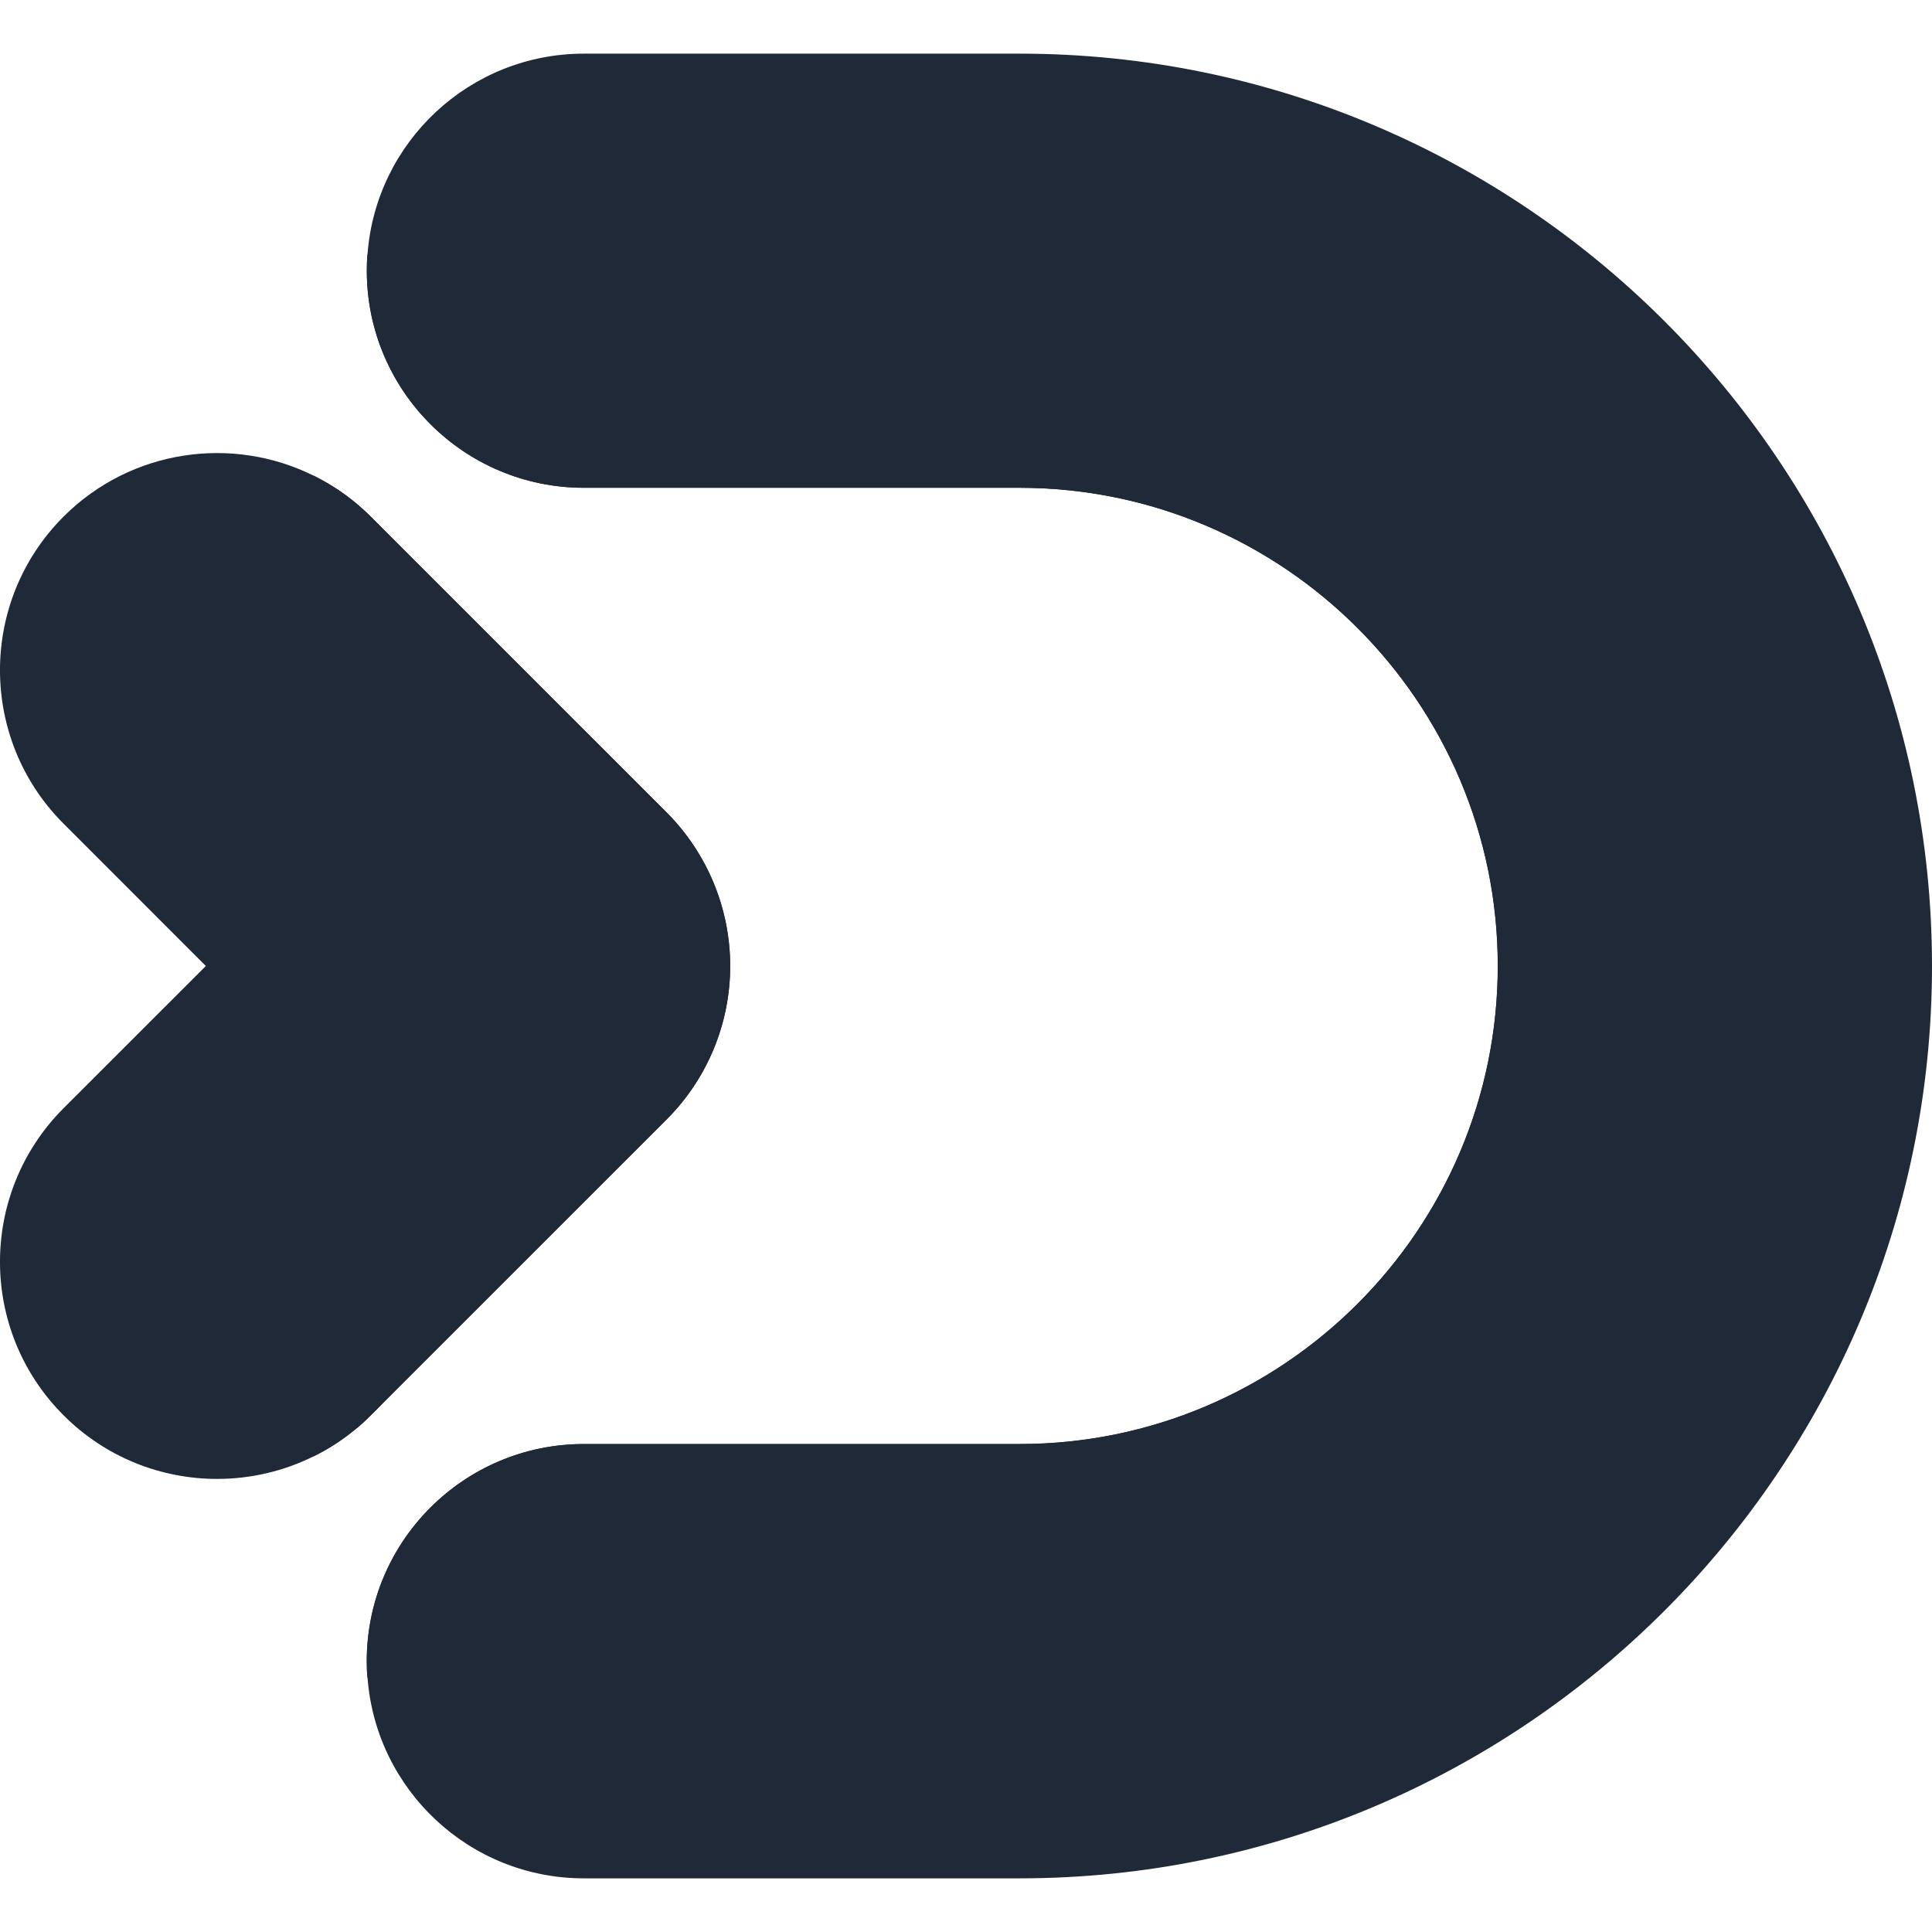 <svg width="35" height="35" viewBox="0 0 35 35" fill="none" xmlns="http://www.w3.org/2000/svg">
<g clip-path="url(#clip0_34363_139)">
<path d="M13.228 17.5C13.228 18.544 12.813 19.544 12.075 20.281L6.714 25.641C6.624 25.731 6.533 25.816 6.435 25.895C6.201 26.089 5.947 26.252 5.681 26.383C5.132 26.656 4.532 26.792 3.933 26.792C2.927 26.792 1.919 26.408 1.151 25.639C-0.384 24.104 -0.384 21.614 1.151 20.077L3.729 17.5L1.151 14.921C-0.384 13.386 -0.384 10.896 1.151 9.359C2.376 8.135 4.211 7.886 5.681 8.617C5.95 8.75 6.206 8.914 6.443 9.11C6.536 9.189 6.628 9.271 6.714 9.358L6.931 9.574L12.075 14.717C12.814 15.457 13.228 16.458 13.228 17.5Z" fill="#1F2937"/>
<path d="M13.228 17.5C13.228 18.544 12.813 19.544 12.075 20.281L6.714 25.641C6.624 25.731 6.533 25.816 6.435 25.895C6.201 26.089 5.947 26.252 5.681 26.383C5.307 26.198 4.958 25.95 4.647 25.639C3.112 24.104 3.112 21.614 4.647 20.077L7.225 17.5L4.648 14.921C3.113 13.386 3.113 10.896 4.648 9.359C4.96 9.048 5.309 8.802 5.681 8.617C5.95 8.75 6.206 8.914 6.443 9.11C6.536 9.189 6.628 9.271 6.714 9.358L6.931 9.574L12.075 14.717C12.814 15.457 13.228 16.458 13.228 17.5Z" fill="#1F2937"/>
<path d="M35 17.5C35 26.613 27.584 34.028 18.469 34.028H10.579C8.507 34.028 6.808 32.425 6.658 30.389C6.648 30.293 6.645 30.195 6.645 30.094C6.645 27.923 8.406 26.16 10.579 26.16H18.471C23.247 26.16 27.134 22.275 27.134 17.498C27.134 12.723 23.247 8.837 18.471 8.837H10.579C8.408 8.837 6.645 7.076 6.645 4.903C6.645 4.803 6.648 4.704 6.658 4.607C6.808 2.575 8.506 0.972 10.579 0.972H18.471C27.586 0.972 35 8.386 35 17.5Z" fill="#1F2937"/>
<path d="M6.931 9.577C6.752 9.441 6.588 9.283 6.443 9.113C6.536 9.192 6.628 9.274 6.714 9.361L6.931 9.577Z" fill="#1F2937"/>
<path d="M6.714 25.641C6.624 25.731 6.533 25.816 6.435 25.895C6.585 25.716 6.755 25.555 6.939 25.416L6.714 25.641Z" fill="#1F2937"/>
<path d="M29.347 17.5C29.347 25.116 23.151 31.31 15.534 31.31H8.938C8.051 31.31 7.248 30.959 6.656 30.389C6.646 30.293 6.643 30.195 6.643 30.094C6.643 27.922 8.404 26.16 10.578 26.16H18.469C23.245 26.16 27.133 22.275 27.133 17.498C27.133 12.723 23.245 8.836 18.469 8.836H10.579C8.408 8.836 6.645 7.076 6.645 4.903C6.645 4.803 6.648 4.704 6.658 4.607C7.25 4.037 8.052 3.687 8.94 3.687H15.534C23.151 3.69 29.347 9.883 29.347 17.5Z" fill="#1F2937"/>
</g>
<defs>
<clipPath id="clip0_34363_139">
<rect width="35" height="33.056" fill="white" transform="translate(0 0.972)"/>
</clipPath>
</defs>
</svg>
